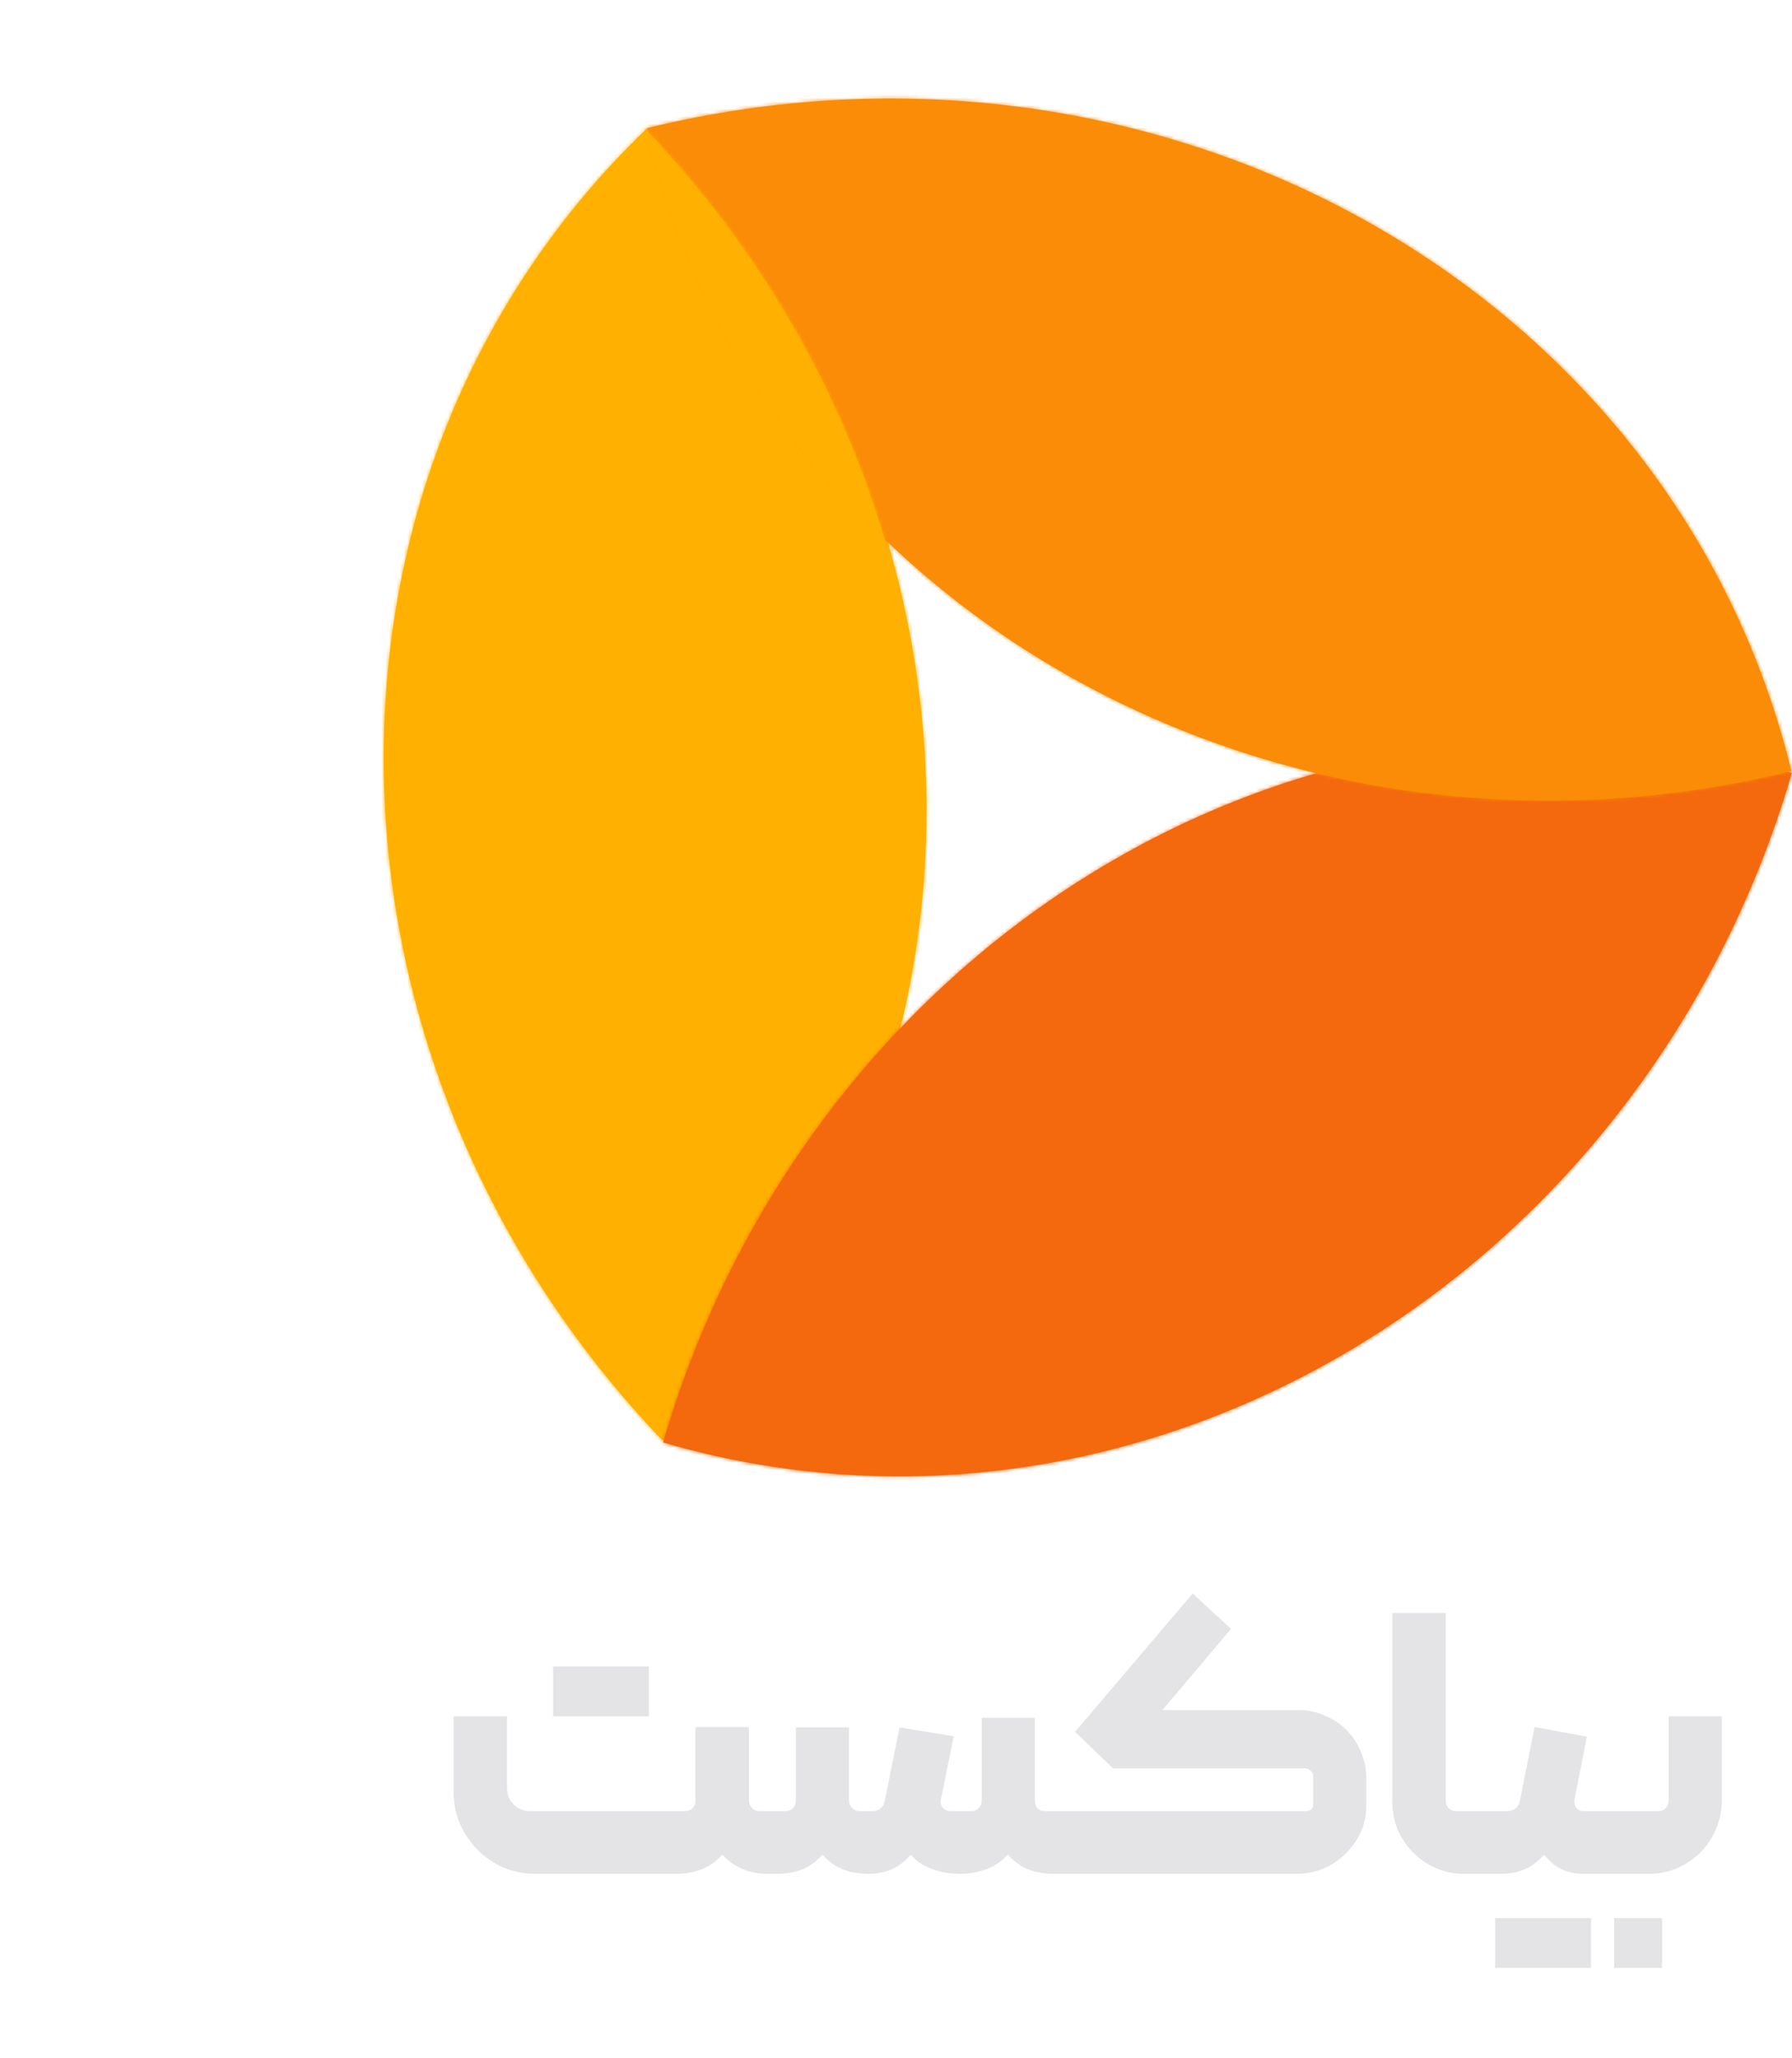 <svg width="486" height="558" viewBox="0 0 486 558" fill="none" xmlns="http://www.w3.org/2000/svg">
<mask id="path-1-inside-1_7_12" fill="white">
<path fill-rule="evenodd" clip-rule="evenodd" d="M179.736 390.575C80.471 286.818 78.612 127.497 175.586 34.721C274.851 138.479 276.709 297.8 179.736 390.575Z"/>
</mask>
<path fill-rule="evenodd" clip-rule="evenodd" d="M179.736 390.575C80.471 286.818 78.612 127.497 175.586 34.721C274.851 138.479 276.709 297.8 179.736 390.575Z" fill="#FFB000"/>
<path d="M179.736 390.575L178.291 391.958L179.674 393.403L181.119 392.02L179.736 390.575ZM175.586 34.721L177.031 33.339L175.648 31.894L174.203 33.276L175.586 34.721ZM181.181 389.192C82.59 286.14 80.883 128.092 176.968 36.167L174.203 33.276C76.341 126.902 78.351 287.496 178.291 391.958L181.181 389.192ZM174.14 36.104C272.732 139.157 274.438 297.205 178.354 389.13L181.119 392.02C278.981 298.395 276.97 137.801 177.031 33.339L174.14 36.104Z" fill="#FFB000" mask="url(#path-1-inside-1_7_12)"/>
<mask id="path-3-inside-2_7_12" fill="white">
<path fill-rule="evenodd" clip-rule="evenodd" d="M179.855 391.061C220.079 253.216 357.126 171.946 485.958 209.539C445.734 347.385 308.687 428.654 179.855 391.061Z"/>
</mask>
<path fill-rule="evenodd" clip-rule="evenodd" d="M179.855 391.061C220.079 253.216 357.126 171.946 485.958 209.539C445.734 347.385 308.687 428.654 179.855 391.061Z" fill="#F4680E"/>
<path d="M179.855 391.061L177.935 390.501L177.375 392.42L179.295 392.981L179.855 391.061ZM485.958 209.539L487.878 210.1L488.438 208.18L486.518 207.619L485.958 209.539ZM181.775 391.621C221.725 254.712 357.746 174.21 485.398 211.459L486.518 207.619C356.505 169.681 218.432 251.719 177.935 390.501L181.775 391.621ZM484.038 208.979C444.087 345.888 308.067 426.39 180.415 389.141L179.295 392.981C309.307 430.919 447.381 348.881 487.878 210.1L484.038 208.979Z" fill="#F4680E" mask="url(#path-3-inside-2_7_12)"/>
<mask id="path-5-inside-3_7_12" fill="white">
<path fill-rule="evenodd" clip-rule="evenodd" d="M175.585 34.721C315.075 0.634 453.98 78.685 485.839 209.054C346.35 243.142 207.444 165.09 175.585 34.721Z"/>
</mask>
<path fill-rule="evenodd" clip-rule="evenodd" d="M175.585 34.721C315.075 0.634 453.98 78.685 485.839 209.054C346.35 243.142 207.444 165.09 175.585 34.721Z" fill="#FA8C07"/>
<path d="M175.585 34.721L175.111 32.779L173.168 33.253L173.643 35.196L175.585 34.721ZM485.839 209.054L486.314 210.997L488.257 210.522L487.782 208.579L485.839 209.054ZM176.06 36.664C314.602 2.808 452.329 80.354 483.896 209.528L487.782 208.579C455.631 77.015 315.547 -1.541 175.111 32.779L176.06 36.664ZM485.364 207.111C346.822 240.967 209.095 163.421 177.528 34.247L173.643 35.196C205.794 166.76 345.877 245.316 486.314 210.997L485.364 207.111Z" fill="#FA8C07" mask="url(#path-5-inside-3_7_12)"/>
<mask id="path-7-inside-4_7_12" fill="white">
<path fill-rule="evenodd" clip-rule="evenodd" d="M240.204 147.261C208.925 117.415 185.806 79.217 175 35C175 35 175 35 175 35C206.657 68.09 228.407 106.83 240.204 147.261Z"/>
</mask>
<path fill-rule="evenodd" clip-rule="evenodd" d="M240.204 147.261C208.925 117.415 185.806 79.217 175 35C175 35 175 35 175 35C206.657 68.09 228.407 106.83 240.204 147.261Z" fill="#FFB000"/>
<path d="M240.204 147.261L238.824 148.708L244.21 153.847L242.124 146.701L240.204 147.261ZM175 35L173.617 33.555L172.783 34.353L173.057 35.475L175 35ZM175 35L176.445 33.617L175.063 32.172L173.617 33.555L175 35ZM241.585 145.814C210.569 116.219 187.653 78.353 176.943 34.525L173.057 35.475C183.958 80.08 207.281 118.611 238.824 148.708L241.585 145.814ZM176.383 36.445L176.383 36.445L173.617 33.555L173.617 33.555L176.383 36.445ZM173.555 36.383C204.988 69.238 226.576 107.696 238.285 147.821L242.124 146.701C230.238 105.965 208.326 66.941 176.445 33.617L173.555 36.383Z" fill="#FFB000" mask="url(#path-7-inside-4_7_12)"/>
<path d="M137.512 465.3V484.8C137.512 486.533 138.112 488 139.312 489.2C140.578 490.4 142.078 491 143.812 491H185.812C186.612 491 187.278 490.733 187.812 490.2C188.345 489.667 188.612 489.033 188.612 488.3V468.2H203.112V488.1C203.112 488.833 203.378 489.5 203.912 490.1C204.445 490.7 205.112 491 205.912 491H208.812C209.145 491 209.445 491.167 209.712 491.5C210.045 491.767 210.212 492.067 210.212 492.4V506.6C210.212 506.933 210.045 507.267 209.712 507.6C209.445 507.867 209.145 508 208.812 508H208.212C205.878 508 203.678 507.6 201.612 506.8C199.545 506 197.645 504.667 195.912 502.8C194.112 504.733 192.145 506.1 190.012 506.9C187.878 507.633 185.612 508 183.212 508H145.212C142.145 508 139.245 507.433 136.512 506.3C133.845 505.1 131.512 503.5 129.512 501.5C127.512 499.433 125.912 497.067 124.712 494.4C123.578 491.667 123.012 488.767 123.012 485.7V465.3H137.512ZM150.012 451.8H163.012V465.3H150.012V451.8ZM163.012 451.8H176.012V465.3H163.012V451.8ZM235.555 508C233.289 508 231.055 507.633 228.855 506.9C226.722 506.1 224.789 504.733 223.055 502.8C221.322 504.733 219.422 506.1 217.355 506.9C215.355 507.633 213.189 508 210.855 508H208.855C208.455 508 208.122 507.867 207.855 507.6C207.589 507.267 207.455 506.933 207.455 506.6V492.5C207.455 492.1 207.622 491.767 207.955 491.5C208.222 491.167 208.522 491 208.855 491H213.055C213.855 491 214.522 490.733 215.055 490.2C215.589 489.6 215.855 488.9 215.855 488.1V468.3H230.255V488C230.255 488.933 230.555 489.667 231.155 490.2C231.822 490.733 232.422 491 232.955 491H236.655C237.455 491 238.155 490.767 238.755 490.3C239.422 489.767 239.822 489.067 239.955 488.2L243.955 468.3L258.655 470.7L255.255 487.5C254.989 488.5 255.122 489.333 255.655 490C256.189 490.667 256.922 491 257.855 491H263.455C264.255 491 264.922 490.733 265.455 490.2C265.989 489.6 266.255 488.933 266.255 488.2V465.7H280.655V487.8C280.655 489.933 281.589 491 283.455 491H287.855C288.789 491 289.255 491.467 289.255 492.4V506.6C289.255 507.533 288.789 508 287.855 508H285.855C283.455 508 281.189 507.633 279.055 506.9C276.989 506.1 275.089 504.733 273.355 502.8C271.622 504.667 269.622 506 267.355 506.8C265.089 507.6 262.789 508 260.455 508C259.455 508 258.322 507.933 257.055 507.8C255.855 507.6 254.622 507.3 253.355 506.9C252.155 506.5 250.989 505.967 249.855 505.3C248.789 504.633 247.855 503.8 247.055 502.8C245.322 504.733 243.489 506.1 241.555 506.9C239.689 507.633 237.689 508 235.555 508ZM301.859 479.4L291.559 469.5L323.459 432L333.859 441.6L315.259 463.6H352.159C354.693 463.6 357.059 464.1 359.259 465.1C361.526 466.033 363.493 467.333 365.159 469C366.826 470.667 368.126 472.633 369.059 474.9C370.059 477.1 370.559 479.5 370.559 482.1V489.5C370.559 492.167 370.026 494.633 368.959 496.9C367.893 499.167 366.459 501.133 364.659 502.8C362.926 504.467 360.926 505.767 358.659 506.7C356.393 507.567 354.026 508 351.559 508H287.859C287.526 508 287.226 507.867 286.959 507.6C286.626 507.267 286.459 506.933 286.459 506.6V492.4C286.459 492.067 286.593 491.767 286.859 491.5C287.126 491.167 287.459 491 287.859 491H354.359C354.693 491 355.059 490.867 355.459 490.6C355.926 490.333 356.159 489.867 356.159 489.2V481.7C356.159 481.033 355.926 480.5 355.459 480.1C354.993 479.633 354.459 479.4 353.859 479.4H301.859ZM400.502 506.6C400.502 507.533 400.035 508 399.102 508H397.102C394.435 508 391.902 507.5 389.502 506.5C387.102 505.433 385.035 504.033 383.302 502.3C381.568 500.567 380.168 498.5 379.102 496.1C378.102 493.7 377.602 491.167 377.602 488.5V437.3H392.102V488.2C392.102 489 392.368 489.667 392.902 490.2C393.435 490.733 394.102 491 394.902 491H399.102C399.502 491 399.835 491.167 400.102 491.5C400.368 491.767 400.502 492.1 400.502 492.5V506.6ZM439.09 506.6C439.09 506.933 438.923 507.267 438.59 507.6C438.323 507.867 437.99 508 437.59 508H429.59C427.523 508 425.59 507.633 423.79 506.9C421.99 506.1 420.323 504.733 418.79 502.8C417.056 504.733 415.19 506.1 413.19 506.9C411.256 507.633 409.223 508 407.09 508H399.09C398.756 508 398.456 507.867 398.19 507.6C397.856 507.267 397.69 506.933 397.69 506.6V492.5C397.69 492.1 397.856 491.767 398.19 491.5C398.456 491.167 398.756 491 399.09 491H408.79C409.59 491 410.323 490.767 410.99 490.3C411.656 489.767 412.056 489.067 412.19 488.2L416.19 468.2L430.39 470.8L427.09 487.5C426.89 488.567 427.023 489.433 427.49 490.1C427.956 490.7 428.656 491 429.59 491H437.59C437.99 491 438.323 491.167 438.59 491.5C438.923 491.833 439.09 492.167 439.09 492.5V506.6ZM405.49 520H418.49V533.5H405.49V520ZM418.49 520H431.49V533.5H418.49V520ZM449.766 491C450.566 491 451.233 490.733 451.766 490.2C452.3 489.6 452.566 488.933 452.566 488.2V465.3H466.966V488.1C466.966 490.833 466.433 493.433 465.366 495.9C464.366 498.3 462.966 500.4 461.166 502.2C459.366 504 457.233 505.433 454.766 506.5C452.366 507.5 449.8 508 447.066 508H437.566C437.166 508 436.833 507.867 436.566 507.6C436.3 507.267 436.166 506.933 436.166 506.6V492.6C436.166 492.2 436.3 491.833 436.566 491.5C436.833 491.167 437.166 491 437.566 491H449.766ZM437.766 520H450.766V533.5H437.766V520Z" fill="#E4E4E7"/>
</svg>
